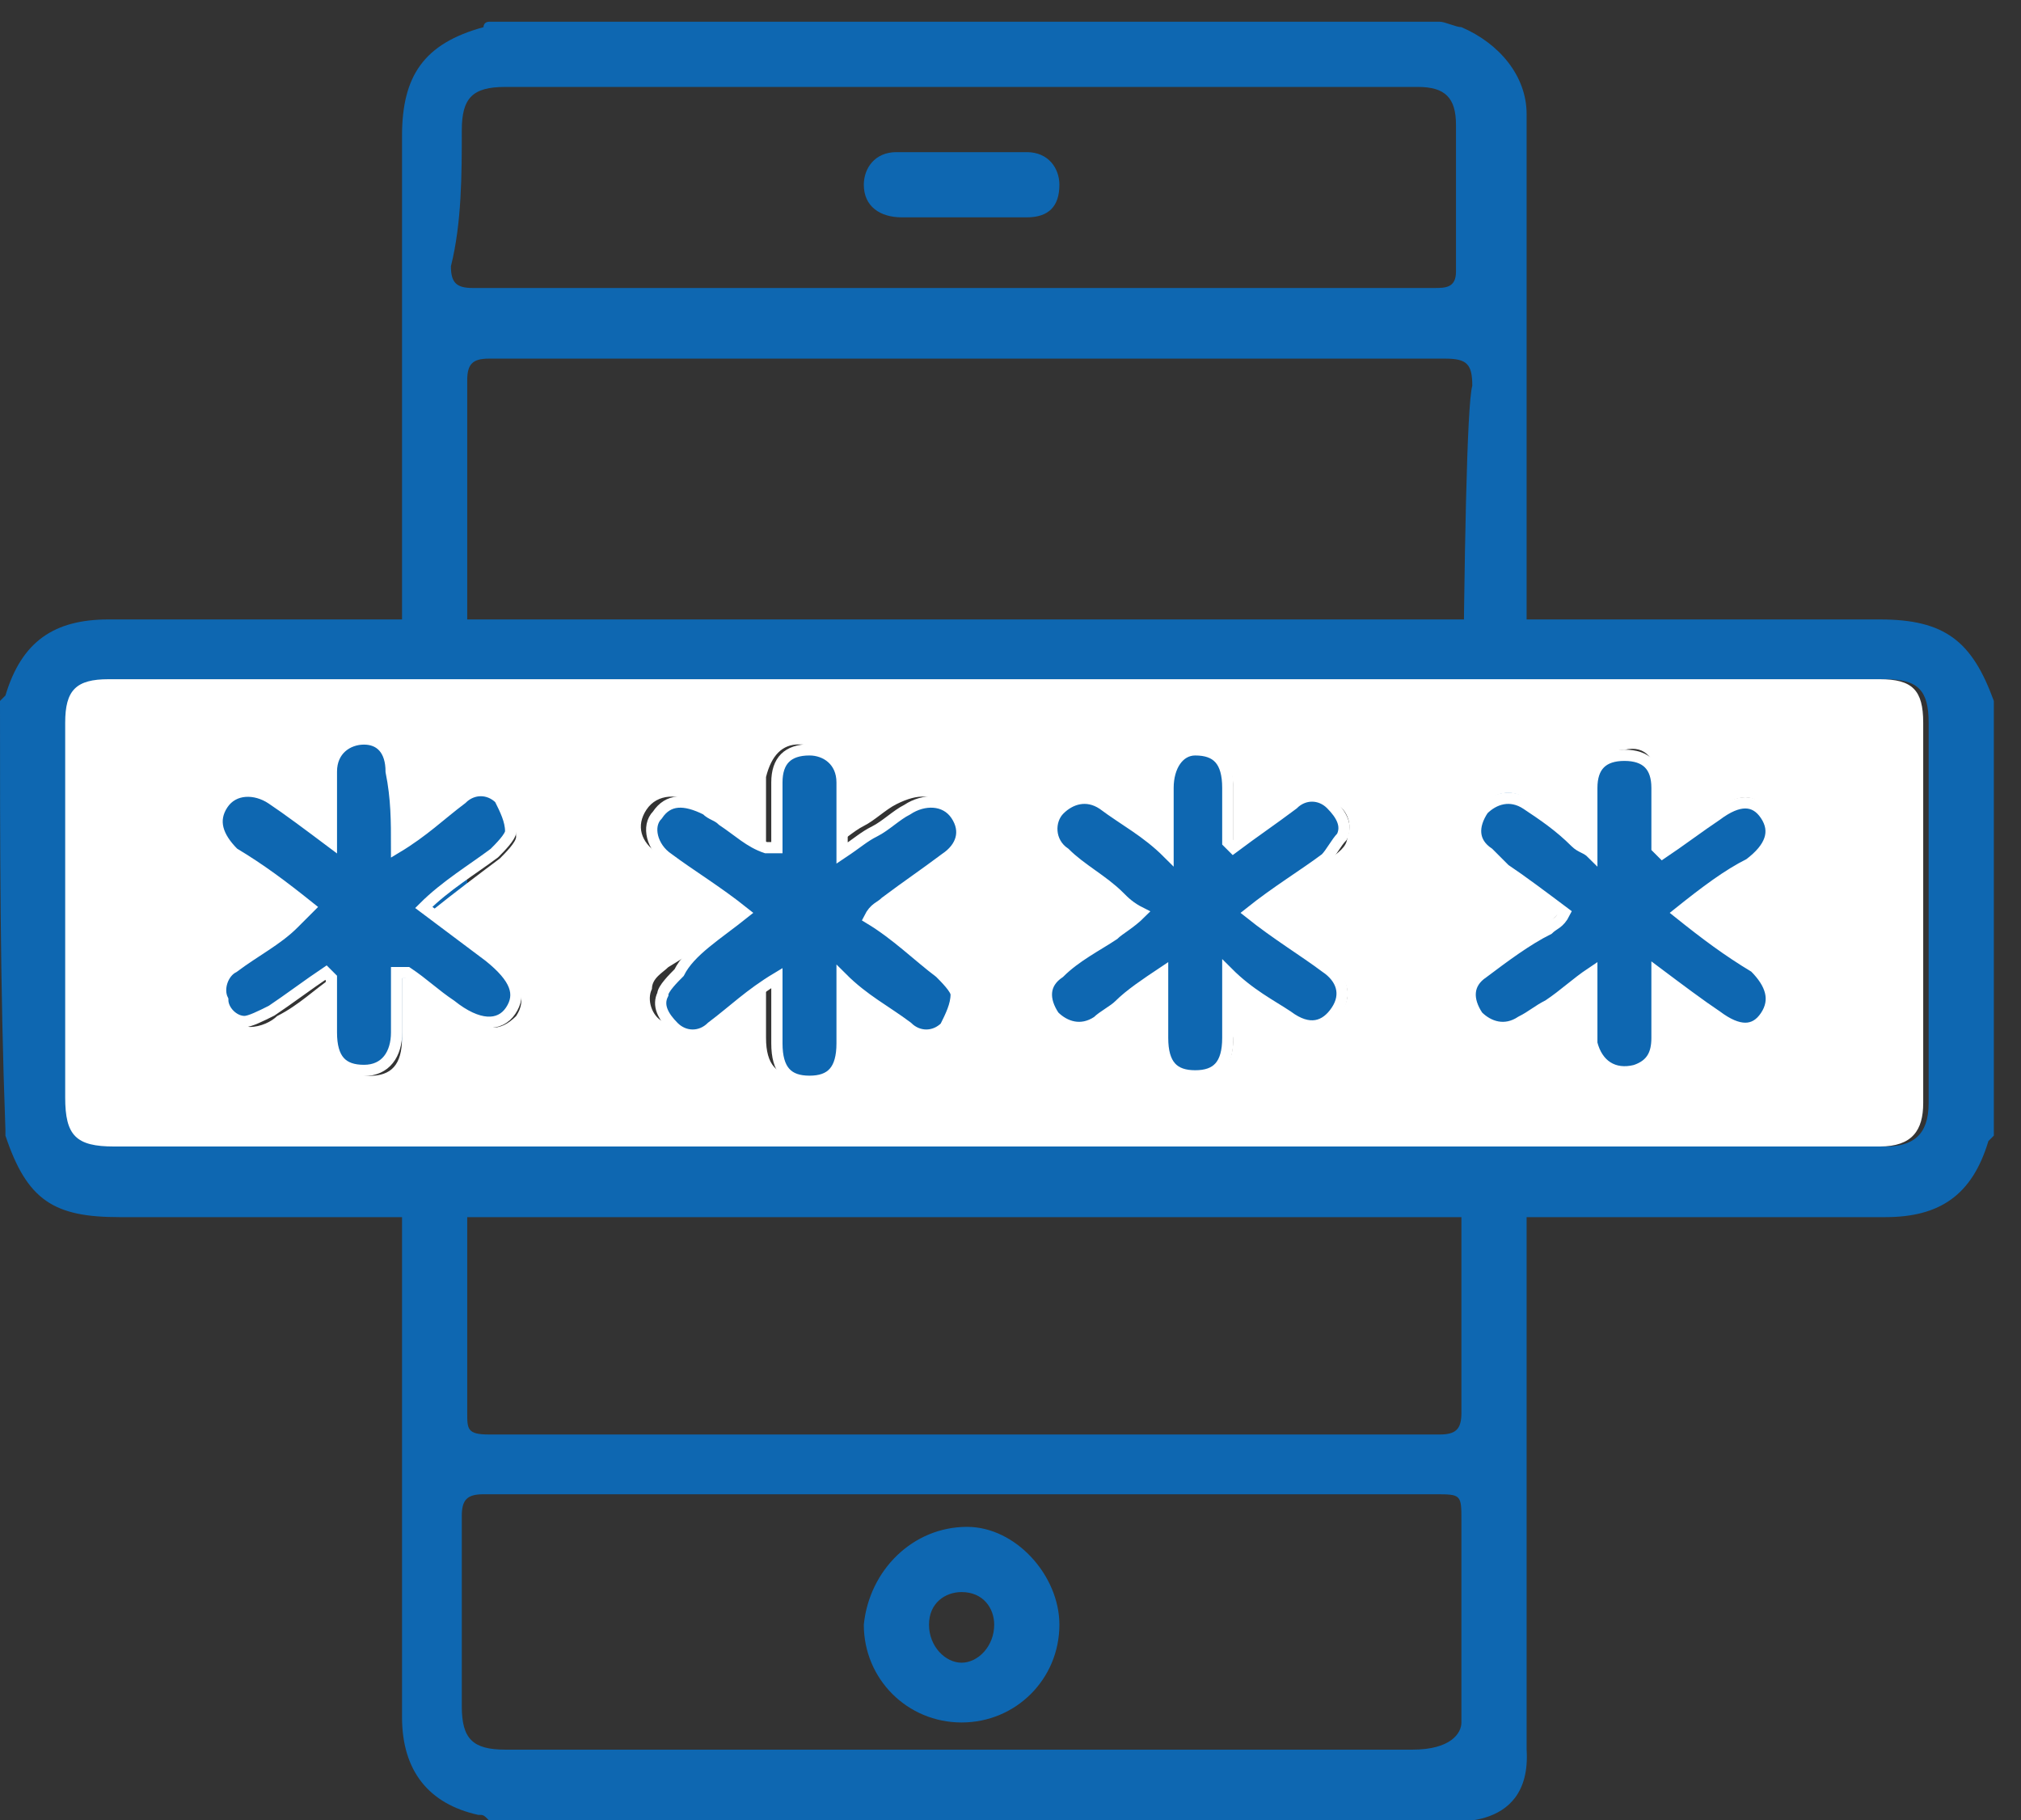 <?xml version="1.0" encoding="utf-8"?>
<!-- Generator: Adobe Illustrator 19.0.0, SVG Export Plug-In . SVG Version: 6.00 Build 0)  -->
<svg version="1.1" id="icons" xmlns="http://www.w3.org/2000/svg" xmlns:xlink="http://www.w3.org/1999/xlink" x="0px" y="0px"
	 viewBox="-940 524.5 37.2 33.5" style="enable-background:new -940 524.5 37.2 33.5;" xml:space="preserve">
<rect x="-940" y="524.5" width="37.2" height="33.5" fill="#333333" stroke="none"/>
<style type="text/css">
	.st0{fill:none;}
	.st1{fill:#0E67B1;}
	.st2{fill:#FFFFFF;}
	.st3{fill:#0E67B1;stroke:#FFFFFF;stroke-width:0.207;stroke-miterlimit:10;}
</style>
<g>
	<g>
		<path class="st0" d="M-922.3,553.8c-0.4,0-0.6,0.3-0.6,0.6c0,0.3,0.3,0.6,0.6,0.7c0.3,0,0.6-0.3,0.6-0.6
			C-921.6,554.1-921.9,553.8-922.3,553.8z"/>
		<path class="st0" d="M-913.1,552.5c0-0.5,0-0.5-0.5-0.5c-2.9,0-5.8,0-8.7,0v0c-2.9,0-5.9,0-8.8,0c-0.3,0-0.4,0.1-0.4,0.4
			c0,1.6,0,1.8,0,3.5c0,0.6,0.2,0.8,0.8,0.8c5.6,0,11.1,0,16.7,0c0.6,0,0.9-0.4,0.9-0.5C-913.1,554.6-913.1,554.1-913.1,552.5z
			 M-922.3,556.2c-1,0-1.8-0.8-1.8-1.8c0-1,0.8-1.8,1.9-1.8c1,0,1.8,0.8,1.8,1.8C-920.5,555.4-921.3,556.2-922.3,556.2z"/>
		<path class="st0" d="M-931.1,529.8c2.9,0,5.8,0,8.8,0v0c0.7,0,1.3,0,2,0c2.3,0,4.6,0,6.9,0c0.2,0,0.4,0,0.4-0.3c0-0.9,0-1.8,0-2.7
			c0-0.5-0.3-0.7-0.7-0.7c-5.6,0-11.2,0-16.8,0c-0.6,0-0.8,0.2-0.8,0.8c0,0.8,0,1.6,0,2.5C-931.5,529.7-931.4,529.8-931.1,529.8z
			 M-923.5,527.4c0.8,0,1.6,0,2.4,0c0.3,0,0.6,0.3,0.6,0.6c0,0.3-0.3,0.6-0.6,0.6c-0.4,0-0.8,0-1.2,0c-0.4,0-0.8,0-1.1,0
			c-0.4,0-0.6-0.2-0.6-0.6C-924.1,527.6-923.9,527.4-923.5,527.4z"/>
		<path class="st0" d="M-913.5,531c-5.9,0-11.7,0-17.6,0c-0.3,0-0.4,0.1-0.4,0.4c0,0.9,0,11.5,0,15.8c0,0,0,0,0,0c0,1.1,0,2.1,0,3.2
			c0,0.3,0.1,0.5,0.4,0.4c5.8,0,11.7,0,17.5,0c0.3,0,0.5-0.1,0.4-0.4c0-1.1,0-2.2,0-3.3c0,0,0,0,0,0c0-4.3,0-14.9,0-15.8
			C-913.1,531.1-913.1,531-913.5,531z"/>
		<path class="st1" d="M-911.9,552c0-1.6,0-3.1,0-4.7l0,0c0-5.1,0-18.4,0-20.7c0-0.7-0.5-1.3-1.2-1.6c-0.1,0-0.3-0.1-0.4-0.1
			c-5.8,0-11.7,0-17.5,0c0,0-0.1,0-0.1,0.1c-1.1,0.3-1.5,0.9-1.5,2c0,2.5,0,19.3,0,21.9c0,0.7,0,1.5,0,2.2c0,2.2,0,2.9,0,5
			c0,1,0.5,1.6,1.4,1.8c0.1,0,0.1,0,0.2,0.1c5.8,0,11.7,0,17.5,0c0,0,1.7,0.3,1.6-1.3C-911.9,554.9-911.9,553.8-911.9,552z
			 M-931.5,526.9c0-0.6,0.2-0.8,0.8-0.8c5.6,0,11.2,0,16.8,0c0.5,0,0.7,0.2,0.7,0.7c0,0.9,0,1.8,0,2.7c0,0.3-0.2,0.3-0.4,0.3
			c-2.3,0-4.6,0-6.9,0c-0.7,0-1.3,0-2,0v0c-2.9,0-5.8,0-8.8,0c-0.3,0-0.4-0.1-0.4-0.4C-931.5,528.6-931.5,527.7-931.5,526.9z
			 M-913.1,556.2c0,0.2-0.2,0.5-0.9,0.5c-5.6,0-11.1,0-16.7,0c-0.6,0-0.8-0.2-0.8-0.8c0-1.6,0-1.8,0-3.5c0-0.3,0.1-0.4,0.4-0.4
			c2.9,0,5.9,0,8.8,0v0c2.9,0,5.8,0,8.7,0c0.5,0,0.5,0,0.5,0.5C-913.1,554.1-913.1,554.6-913.1,556.2z M-913.1,547.2
			C-913.1,547.2-913.1,547.2-913.1,547.2c0,1.1,0,2.2,0,3.3c0,0.3-0.1,0.4-0.4,0.4c-5.8,0-11.7,0-17.5,0c-0.4,0-0.4-0.1-0.4-0.4
			c0-1.1,0-2.1,0-3.2c0,0,0,0,0,0c0-4.3,0-14.9,0-15.8c0-0.3,0.1-0.4,0.4-0.4c5.9,0,11.7,0,17.6,0c0.4,0,0.5,0.1,0.5,0.5
			C-913.1,532.3-913.1,542.9-913.1,547.2z"/>
		<path class="st1" d="M-922.2,552.6c-1,0-1.8,0.8-1.9,1.8c0,1,0.8,1.8,1.8,1.8c1,0,1.8-0.8,1.8-1.8
			C-920.5,553.5-921.3,552.6-922.2,552.6z M-922.3,555.1c-0.3,0-0.6-0.3-0.6-0.7c0-0.4,0.3-0.6,0.6-0.6c0.4,0,0.6,0.3,0.6,0.6
			C-921.7,554.8-922,555.1-922.3,555.1z"/>
		<path class="st1" d="M-923.4,528.5c0.4,0,0.8,0,1.1,0c0.4,0,0.8,0,1.2,0c0.4,0,0.6-0.2,0.6-0.6c0-0.3-0.2-0.6-0.6-0.6
			c-0.8,0-1.6,0-2.4,0c-0.4,0-0.6,0.3-0.6,0.6C-924.1,528.3-923.8,528.5-923.4,528.5z"/>
	</g>
	<path class="st1" d="M-940,537.4c0,0,0.1-0.1,0.1-0.1c0.3-1,0.9-1.4,1.9-1.4c2.6,0,5.2,0,7.8,0c8.3,0,16.5,0,24.8,0
		c1.2,0,1.7,0.4,2.1,1.5c0,0,0,0,0,0.1c0,2.6,0,5.2,0,7.9c0,0-0.1,0.1-0.1,0.1c-0.3,1-0.9,1.4-1.9,1.4c-1,0-1.9,0-2.9,0
		c-9.9,0-19.8,0-29.6,0c-1.2,0-1.7-0.3-2.1-1.5c0,0,0,0,0-0.1C-940,542.6-940,540-940,537.4z M-921.7,545.6
		C-921.7,545.6-921.7,545.6-921.7,545.6c0.2,0,0.4,0,0.6,0c5.3,0,10.5,0,15.8,0c0.5,0,0.8-0.2,0.8-0.8c0-2.3,0-4.7,0-7
		c0-0.6-0.2-0.8-0.8-0.8c-10.9,0-21.8,0-32.6,0c-0.6,0-0.8,0.2-0.8,0.8c0,2.3,0,4.6,0,6.9c0,0.7,0.2,0.9,0.9,0.9
		C-932.5,545.6-927.1,545.6-921.7,545.6z"/>
	<path class="st2" d="M-921.7,545.6c-5.4,0-10.8,0-16.2,0c-0.7,0-0.9-0.2-0.9-0.9c0-2.3,0-4.6,0-6.9c0-0.6,0.2-0.8,0.8-0.8
		c10.9,0,21.8,0,32.6,0c0.6,0,0.8,0.2,0.8,0.8c0,2.3,0,4.7,0,7c0,0.5-0.2,0.8-0.8,0.8c-5.3,0-10.5,0-15.8,0
		C-921.3,545.6-921.5,545.6-921.7,545.6C-921.7,545.6-921.7,545.6-921.7,545.6z M-932.7,540.1c0-0.5,0-0.9,0-1.3
		c0-0.3-0.2-0.5-0.5-0.6c-0.4,0-0.6,0.2-0.6,0.6c0,0.4,0,0.8,0,1.3c-0.4-0.3-0.8-0.6-1.1-0.8c-0.4-0.3-0.7-0.2-0.9,0.1
		c-0.2,0.3-0.1,0.6,0.2,0.9c0.4,0.3,0.9,0.6,1.4,1c-0.1,0.1-0.2,0.2-0.3,0.3c-0.4,0.3-0.8,0.5-1.1,0.8c-0.2,0.2-0.3,0.4-0.2,0.6
		c0.1,0.2,0.3,0.4,0.4,0.4c0.2,0,0.4-0.1,0.5-0.2c0.4-0.2,0.7-0.5,1-0.7c0,0.1,0.1,0.1,0.1,0.1c0,0.3,0,0.7,0,1
		c0,0.4,0.2,0.7,0.6,0.7c0.4,0,0.6-0.2,0.6-0.7c0-0.4,0-0.7,0-1.1c0.1,0,0.1,0,0.2,0c0.3,0.2,0.5,0.4,0.8,0.6
		c0.5,0.4,0.8,0.4,1.1,0.1c0.2-0.3,0.1-0.6-0.4-1c-0.4-0.3-0.8-0.6-1.2-0.9c0.5-0.4,0.9-0.7,1.3-1c0.1-0.1,0.3-0.3,0.3-0.4
		c0-0.2-0.1-0.5-0.2-0.6c-0.2-0.2-0.5-0.2-0.7,0C-931.9,539.5-932.2,539.8-932.7,540.1z M-917.4,542.4c0.4,0.3,0.8,0.6,1.2,0.8
		c0.3,0.2,0.7,0.2,0.9-0.1c0.2-0.3,0.1-0.6-0.2-0.8c-0.5-0.3-0.9-0.7-1.4-1c0.5-0.4,0.9-0.7,1.4-1c0.1-0.1,0.3-0.2,0.3-0.4
		c0.1-0.2,0-0.5-0.2-0.6c-0.2-0.2-0.5-0.2-0.7,0c-0.4,0.3-0.7,0.5-1.1,0.8c0-0.1-0.1-0.1-0.1-0.1c0-0.3,0-0.7,0-1
		c0-0.4-0.2-0.7-0.6-0.7c-0.4,0-0.5,0.2-0.5,0.7c0,0.4,0,0.7,0,1.2c-0.5-0.3-0.8-0.6-1.2-0.9c-0.3-0.2-0.6-0.1-0.8,0.1
		c-0.2,0.3-0.2,0.6,0.1,0.8c0.3,0.3,0.7,0.5,1,0.8c0.1,0.1,0.3,0.2,0.4,0.3c-0.2,0.1-0.3,0.2-0.5,0.4c-0.3,0.2-0.7,0.5-1,0.7
		c-0.3,0.2-0.3,0.5-0.1,0.8c0.2,0.2,0.5,0.3,0.8,0.1c0.1-0.1,0.3-0.2,0.4-0.3c0.3-0.2,0.5-0.4,0.8-0.6c0,0.5,0,0.8,0,1.2
		c0,0.5,0.2,0.7,0.6,0.7c0.4,0,0.6-0.2,0.6-0.7C-917.4,543.3-917.4,542.9-917.4,542.4z M-909.1,541.3c0.5-0.3,0.9-0.7,1.3-1
		c0.4-0.3,0.5-0.6,0.3-0.9c-0.2-0.3-0.5-0.3-0.9,0c-0.3,0.2-0.7,0.5-1,0.7c0,0-0.1-0.1-0.1-0.1c0-0.4,0-0.7,0-1.1
		c0-0.4-0.2-0.7-0.6-0.6c-0.3,0-0.6,0.2-0.6,0.6c0,0.4,0,0.7,0,1.2c-0.1-0.1-0.2-0.1-0.3-0.2c-0.3-0.2-0.6-0.5-0.9-0.7
		c-0.3-0.2-0.6-0.1-0.8,0.1c-0.2,0.3-0.2,0.6,0.1,0.8c0.1,0.1,0.2,0.2,0.3,0.3c0.4,0.3,0.7,0.5,1.1,0.8c-0.1,0.1-0.2,0.2-0.3,0.3
		c-0.4,0.3-0.8,0.6-1.2,0.8c-0.3,0.2-0.3,0.5-0.1,0.8c0.2,0.3,0.5,0.3,0.8,0.1c0.2-0.1,0.3-0.2,0.5-0.3c0.2-0.2,0.5-0.3,0.8-0.6
		c0,0.5,0,0.9,0,1.3c0,0.4,0.4,0.6,0.8,0.5c0.3-0.1,0.4-0.3,0.4-0.6c0-0.4,0-0.8,0-1.2c0.4,0.3,0.8,0.6,1.1,0.8
		c0.4,0.3,0.7,0.2,0.9,0c0.2-0.3,0.1-0.6-0.2-0.9C-908.1,542-908.6,541.7-909.1,541.3z M-926.3,541.3c-0.5,0.4-0.9,0.7-1.4,1
		c-0.1,0.1-0.3,0.2-0.3,0.4c-0.1,0.2,0,0.5,0.2,0.6c0.2,0.2,0.5,0.1,0.7,0c0.4-0.3,0.7-0.5,1.2-0.9c0,0.5,0,0.8,0,1.2
		c0,0.5,0.2,0.7,0.6,0.7c0.4,0,0.6-0.2,0.6-0.7c0-0.4,0-0.7,0-1.2c0.5,0.3,0.8,0.6,1.2,0.9c0.2,0.2,0.5,0.2,0.7,0
		c0.1-0.1,0.2-0.4,0.2-0.6c0-0.1-0.2-0.3-0.3-0.4c-0.4-0.3-0.9-0.6-1.3-1c0.1-0.1,0.2-0.2,0.3-0.3c0.4-0.3,0.8-0.5,1.1-0.8
		c0.3-0.2,0.3-0.5,0.2-0.8c-0.2-0.3-0.5-0.3-0.9-0.1c-0.2,0.1-0.4,0.3-0.6,0.4c-0.2,0.1-0.4,0.3-0.6,0.4c0-0.5,0-0.9,0-1.3
		c0-0.4-0.2-0.6-0.6-0.6c-0.3,0-0.5,0.2-0.6,0.6c0,0.1,0,0.3,0,0.4c0,0.3,0,0.5,0,0.8c-0.1,0-0.1,0-0.2,0c-0.3-0.2-0.5-0.4-0.8-0.5
		c-0.1-0.1-0.2-0.1-0.3-0.2c-0.3-0.2-0.7-0.2-0.9,0.1c-0.2,0.3-0.1,0.6,0.2,0.8C-927.3,540.6-926.9,540.9-926.3,541.3z"/>
	<path class="st3" d="M-932.7,540.1c0.5-0.3,0.8-0.6,1.2-0.9c0.2-0.2,0.5-0.2,0.7,0c0.1,0.2,0.2,0.4,0.2,0.6c0,0.1-0.2,0.3-0.3,0.4
		c-0.4,0.3-0.9,0.6-1.3,1c0.4,0.3,0.8,0.6,1.2,0.9c0.5,0.4,0.6,0.7,0.4,1c-0.2,0.3-0.6,0.3-1.1-0.1c-0.3-0.2-0.5-0.4-0.8-0.6
		c0,0-0.1,0-0.2,0c0,0.4,0,0.7,0,1.1c0,0.4-0.2,0.7-0.6,0.7c-0.4,0-0.6-0.2-0.6-0.7c0-0.3,0-0.7,0-1c0,0,0,0-0.1-0.1
		c-0.3,0.2-0.7,0.5-1,0.7c-0.2,0.1-0.4,0.2-0.5,0.2c-0.2,0-0.4-0.2-0.4-0.4c-0.1-0.2,0-0.5,0.2-0.6c0.4-0.3,0.8-0.5,1.1-0.8
		c0.1-0.1,0.2-0.2,0.3-0.3c-0.5-0.4-0.9-0.7-1.4-1c-0.3-0.3-0.4-0.6-0.2-0.9c0.2-0.3,0.6-0.3,0.9-0.1c0.3,0.2,0.7,0.5,1.1,0.8
		c0-0.5,0-0.9,0-1.3c0-0.4,0.3-0.6,0.6-0.6c0.3,0,0.5,0.2,0.5,0.6C-932.7,539.2-932.7,539.6-932.7,540.1z"/>
	<path class="st3" d="M-917.4,542.4c0,0.5,0,0.8,0,1.2c0,0.5-0.2,0.7-0.6,0.7c-0.4,0-0.6-0.2-0.6-0.7c0-0.4,0-0.7,0-1.2
		c-0.3,0.2-0.6,0.4-0.8,0.6c-0.1,0.1-0.3,0.2-0.4,0.3c-0.3,0.2-0.6,0.1-0.8-0.1c-0.2-0.3-0.2-0.6,0.1-0.8c0.3-0.3,0.7-0.5,1-0.7
		c0.1-0.1,0.3-0.2,0.5-0.4c-0.2-0.1-0.3-0.2-0.4-0.3c-0.3-0.3-0.7-0.5-1-0.8c-0.3-0.2-0.3-0.6-0.1-0.8c0.2-0.2,0.5-0.3,0.8-0.1
		c0.4,0.3,0.8,0.5,1.2,0.9c0-0.5,0-0.8,0-1.2c0-0.4,0.2-0.7,0.5-0.7c0.4,0,0.6,0.2,0.6,0.7c0,0.3,0,0.7,0,1c0,0,0,0,0.1,0.1
		c0.4-0.3,0.7-0.5,1.1-0.8c0.2-0.2,0.5-0.2,0.7,0c0.2,0.2,0.3,0.4,0.2,0.6c-0.1,0.1-0.2,0.3-0.3,0.4c-0.4,0.3-0.9,0.6-1.4,1
		c0.5,0.4,1,0.7,1.4,1c0.3,0.2,0.4,0.5,0.2,0.8c-0.2,0.3-0.5,0.4-0.9,0.1C-916.6,543-917,542.8-917.4,542.4z"/>
	<path class="st3" d="M-909.1,541.3c0.5,0.4,0.9,0.7,1.4,1c0.3,0.3,0.4,0.6,0.2,0.9c-0.2,0.3-0.5,0.3-0.9,0
		c-0.3-0.2-0.7-0.5-1.1-0.8c0,0.5,0,0.9,0,1.2c0,0.3-0.1,0.5-0.4,0.6c-0.4,0.1-0.7-0.1-0.8-0.5c0-0.4,0-0.8,0-1.3
		c-0.3,0.2-0.5,0.4-0.8,0.6c-0.2,0.1-0.3,0.2-0.5,0.3c-0.3,0.2-0.6,0.1-0.8-0.1c-0.2-0.3-0.2-0.6,0.1-0.8c0.4-0.3,0.8-0.6,1.2-0.8
		c0.1-0.1,0.2-0.1,0.3-0.3c-0.4-0.3-0.8-0.6-1.1-0.8c-0.1-0.1-0.2-0.2-0.3-0.3c-0.3-0.2-0.3-0.5-0.1-0.8c0.2-0.2,0.5-0.3,0.8-0.1
		c0.3,0.2,0.6,0.4,0.9,0.7c0.1,0.1,0.2,0.1,0.3,0.2c0-0.4,0-0.8,0-1.2c0-0.4,0.2-0.6,0.6-0.6c0.4,0,0.6,0.2,0.6,0.6
		c0,0.4,0,0.7,0,1.1c0,0,0,0,0.1,0.1c0.3-0.2,0.7-0.5,1-0.7c0.4-0.3,0.7-0.3,0.9,0c0.2,0.3,0.1,0.6-0.3,0.9
		C-908.2,540.6-908.6,540.9-909.1,541.3z"/>
	<path class="st3" d="M-926.3,541.3c-0.5-0.4-1-0.7-1.4-1c-0.3-0.2-0.4-0.6-0.2-0.8c0.2-0.3,0.5-0.3,0.9-0.1
		c0.1,0.1,0.2,0.1,0.3,0.2c0.3,0.2,0.5,0.4,0.8,0.5c0,0,0,0,0.2,0c0-0.3,0-0.6,0-0.8c0-0.1,0-0.3,0-0.4c0-0.4,0.2-0.6,0.6-0.6
		c0.3,0,0.6,0.2,0.6,0.6c0,0.4,0,0.8,0,1.3c0.3-0.2,0.4-0.3,0.6-0.4c0.2-0.1,0.4-0.3,0.6-0.4c0.3-0.2,0.7-0.2,0.9,0.1
		c0.2,0.3,0.1,0.6-0.2,0.8c-0.4,0.3-0.7,0.5-1.1,0.8c-0.1,0.1-0.2,0.1-0.3,0.3c0.5,0.3,0.9,0.7,1.3,1c0.1,0.1,0.3,0.3,0.3,0.4
		c0,0.2-0.1,0.4-0.2,0.6c-0.2,0.2-0.5,0.2-0.7,0c-0.4-0.3-0.8-0.5-1.2-0.9c0,0.4,0,0.8,0,1.2c0,0.5-0.2,0.7-0.6,0.7
		c-0.4,0-0.6-0.2-0.6-0.7c0-0.4,0-0.7,0-1.2c-0.5,0.3-0.8,0.6-1.2,0.9c-0.2,0.2-0.5,0.2-0.7,0c-0.2-0.2-0.3-0.4-0.2-0.6
		c0-0.1,0.2-0.3,0.3-0.4C-927.3,542-926.8,541.7-926.3,541.3z"/>
</g>
</svg>
